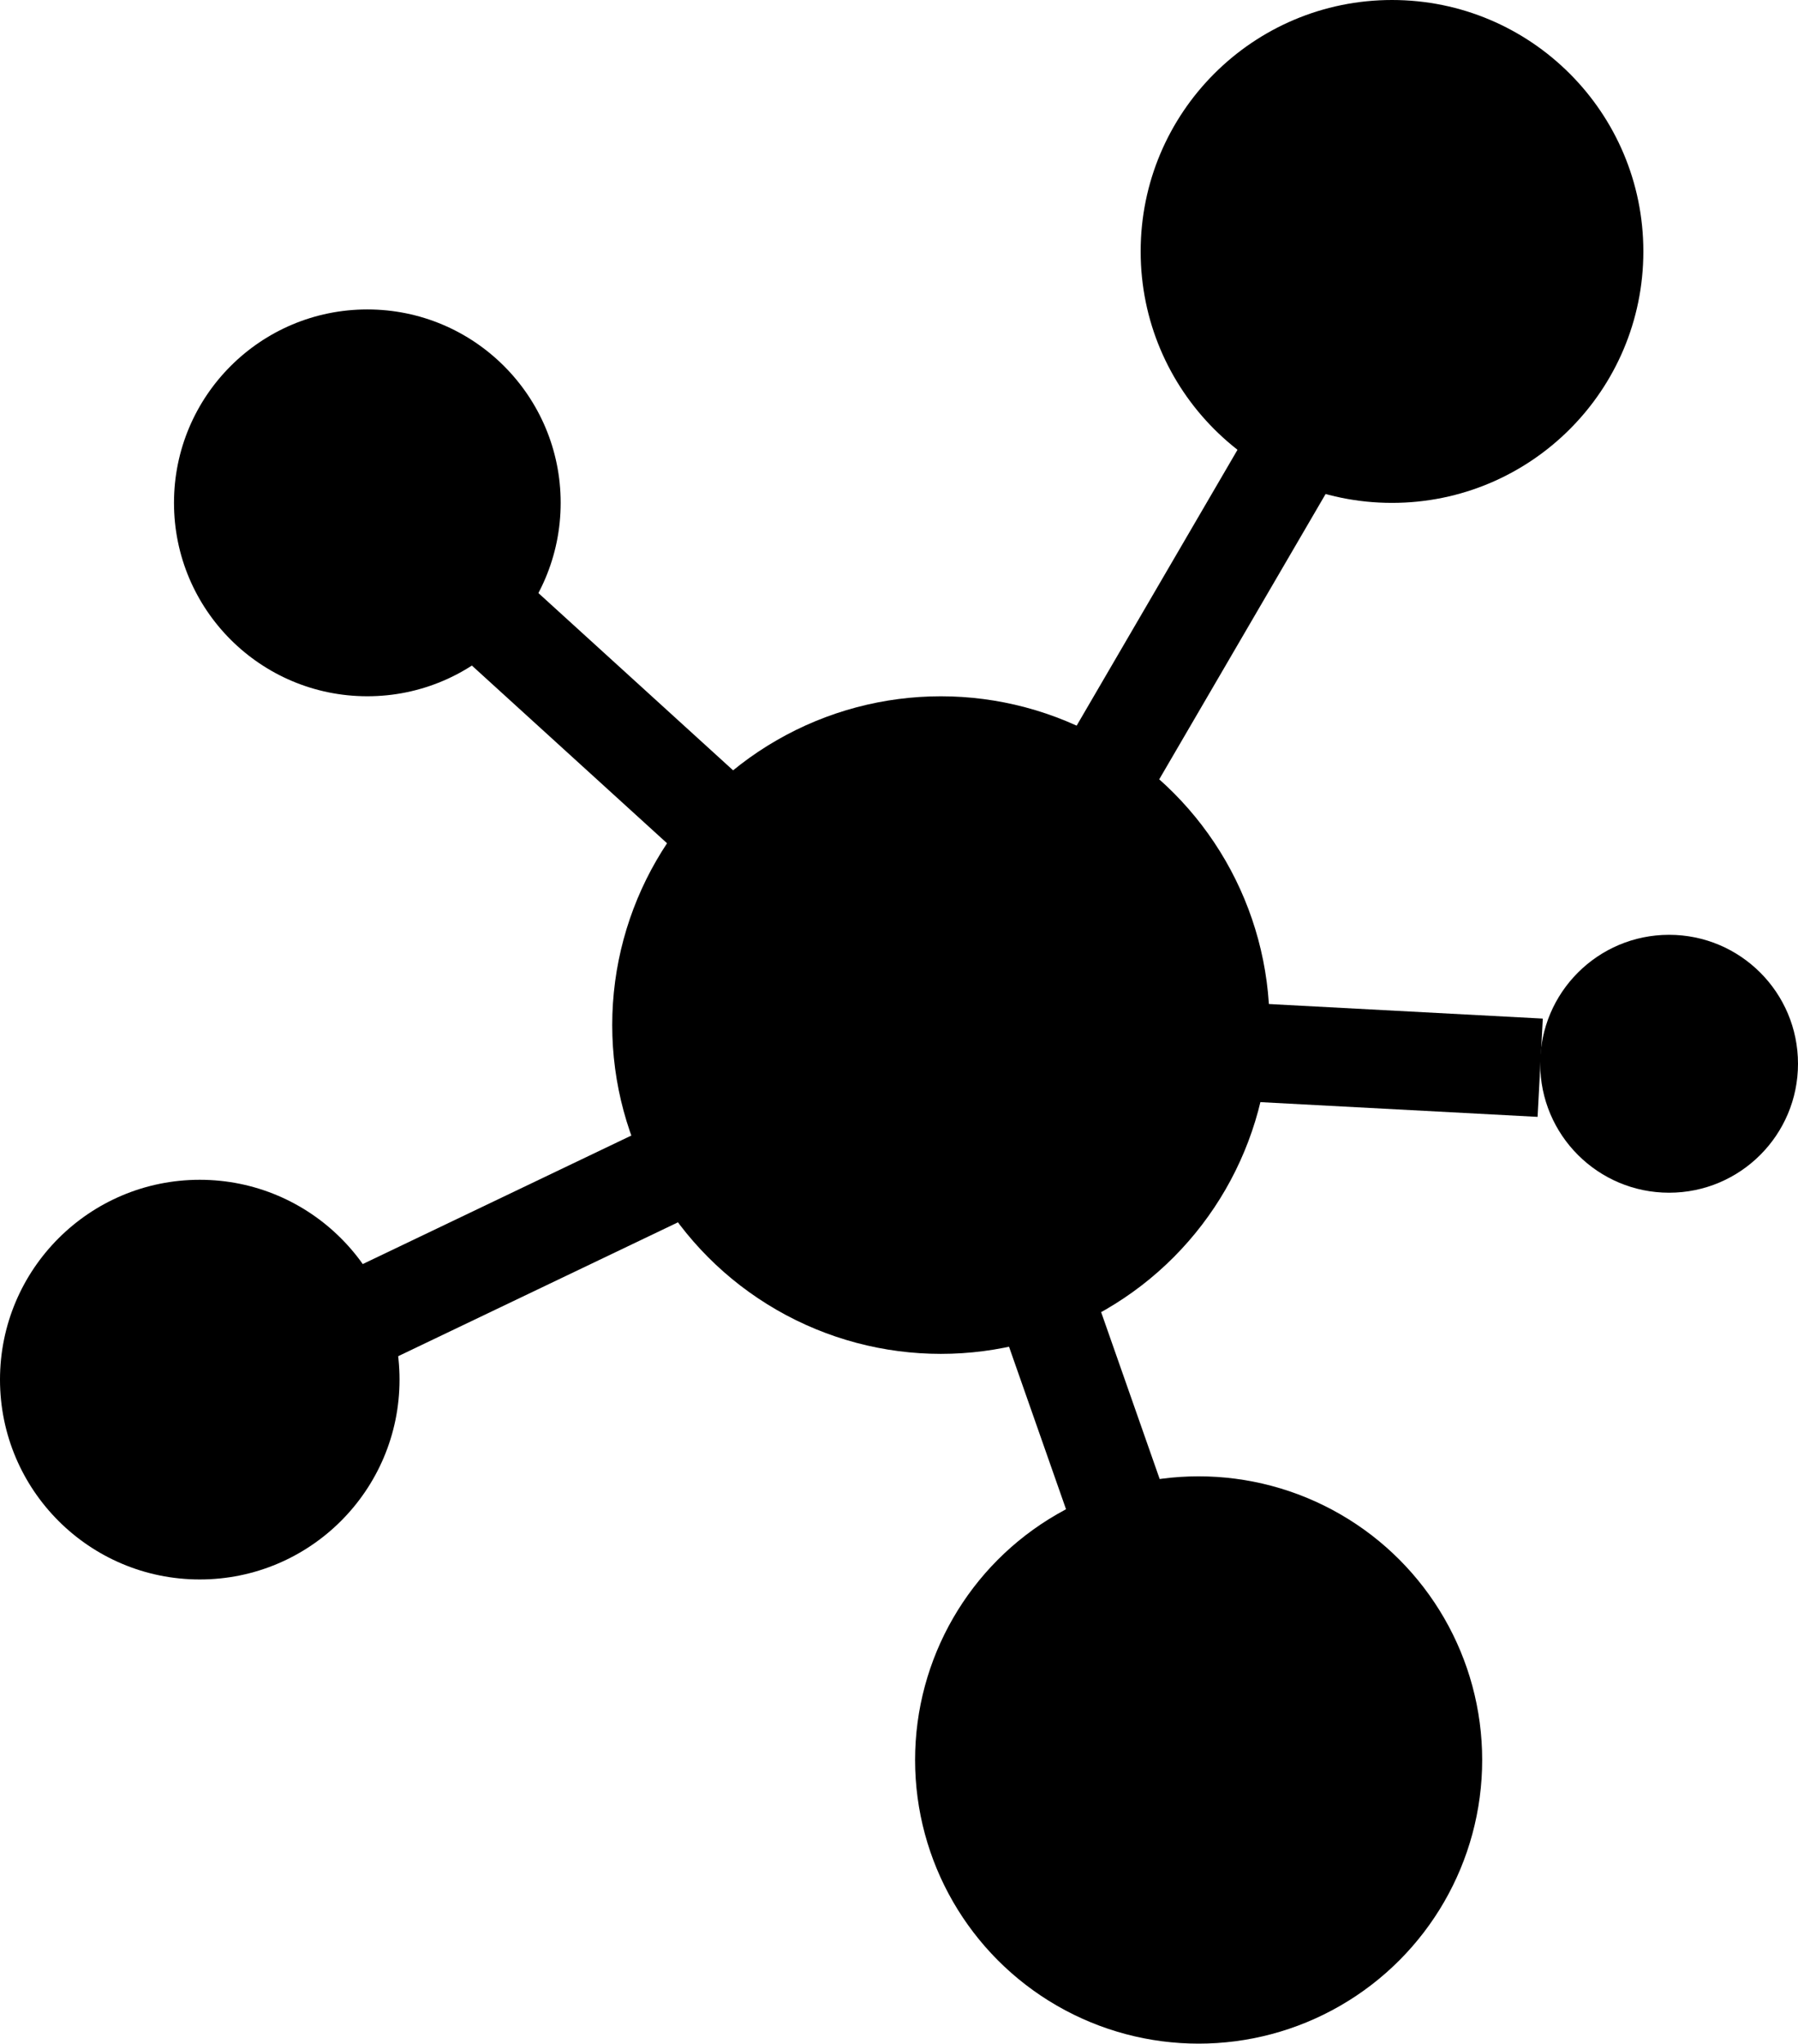 <svg xmlns="http://www.w3.org/2000/svg" width="54.831" height="62.3" viewBox="0 0 54.831 62.3">
  <g id="组_20" data-name="组 20" transform="translate(-303.674 -17.749)">
    <g id="组_15" data-name="组 15" transform="translate(314.472 30.308)">
      <line id="直线_6" data-name="直线 6" x2="14.119" y2="12.85" transform="translate(4.125 6.187)" fill="none" stroke="#000" stroke-miterlimit="10" stroke-width="3"/>
      <line id="直线_7" data-name="直线 7" x1="11.105" y2="19.038" transform="translate(18.244)" fill="none" stroke="#000" stroke-miterlimit="10" stroke-width="3"/>
      <line id="直线_8" data-name="直线 8" x1="17.927" y1="0.952" transform="translate(18.244 19.038)" fill="none" stroke="#000" stroke-miterlimit="10" stroke-width="3"/>
      <line id="直线_9" data-name="直线 9" x1="6.346" y1="18.086" transform="translate(18.244 19.038)" fill="none" stroke="#000" stroke-miterlimit="10" stroke-width="3"/>
      <line id="直线_10" data-name="直线 10" y1="8.726" x2="18.244" transform="translate(0 19.038)" fill="none" stroke="#000" stroke-miterlimit="10" stroke-width="3"/>
    </g>
    <ellipse id="椭圆_10" data-name="椭圆 10" cx="6.092" cy="6.092" rx="6.092" ry="6.092" transform="translate(303.674 53.714)"/>
    <ellipse id="椭圆_7" data-name="椭圆 7" cx="8.647" cy="8.647" rx="8.647" ry="8.647" transform="translate(331.58 62.754)"/>
    <ellipse id="椭圆_8" data-name="椭圆 8" cx="7.665" cy="7.665" rx="7.665" ry="7.665" transform="translate(338.459 17.749)"/>
    <ellipse id="椭圆_9" data-name="椭圆 9" cx="3.931" cy="3.931" rx="3.931" ry="3.931" transform="translate(350.643 46.246)"/>
    <ellipse id="椭圆_11" data-name="椭圆 11" cx="5.896" cy="5.896" rx="5.896" ry="5.896" transform="translate(308.98 27.182)"/>
    <ellipse id="椭圆_12" data-name="椭圆 12" cx="10.023" cy="10.023" rx="10.023" ry="10.023" transform="translate(322.344 38.975)"/>
  </g>
</svg>
